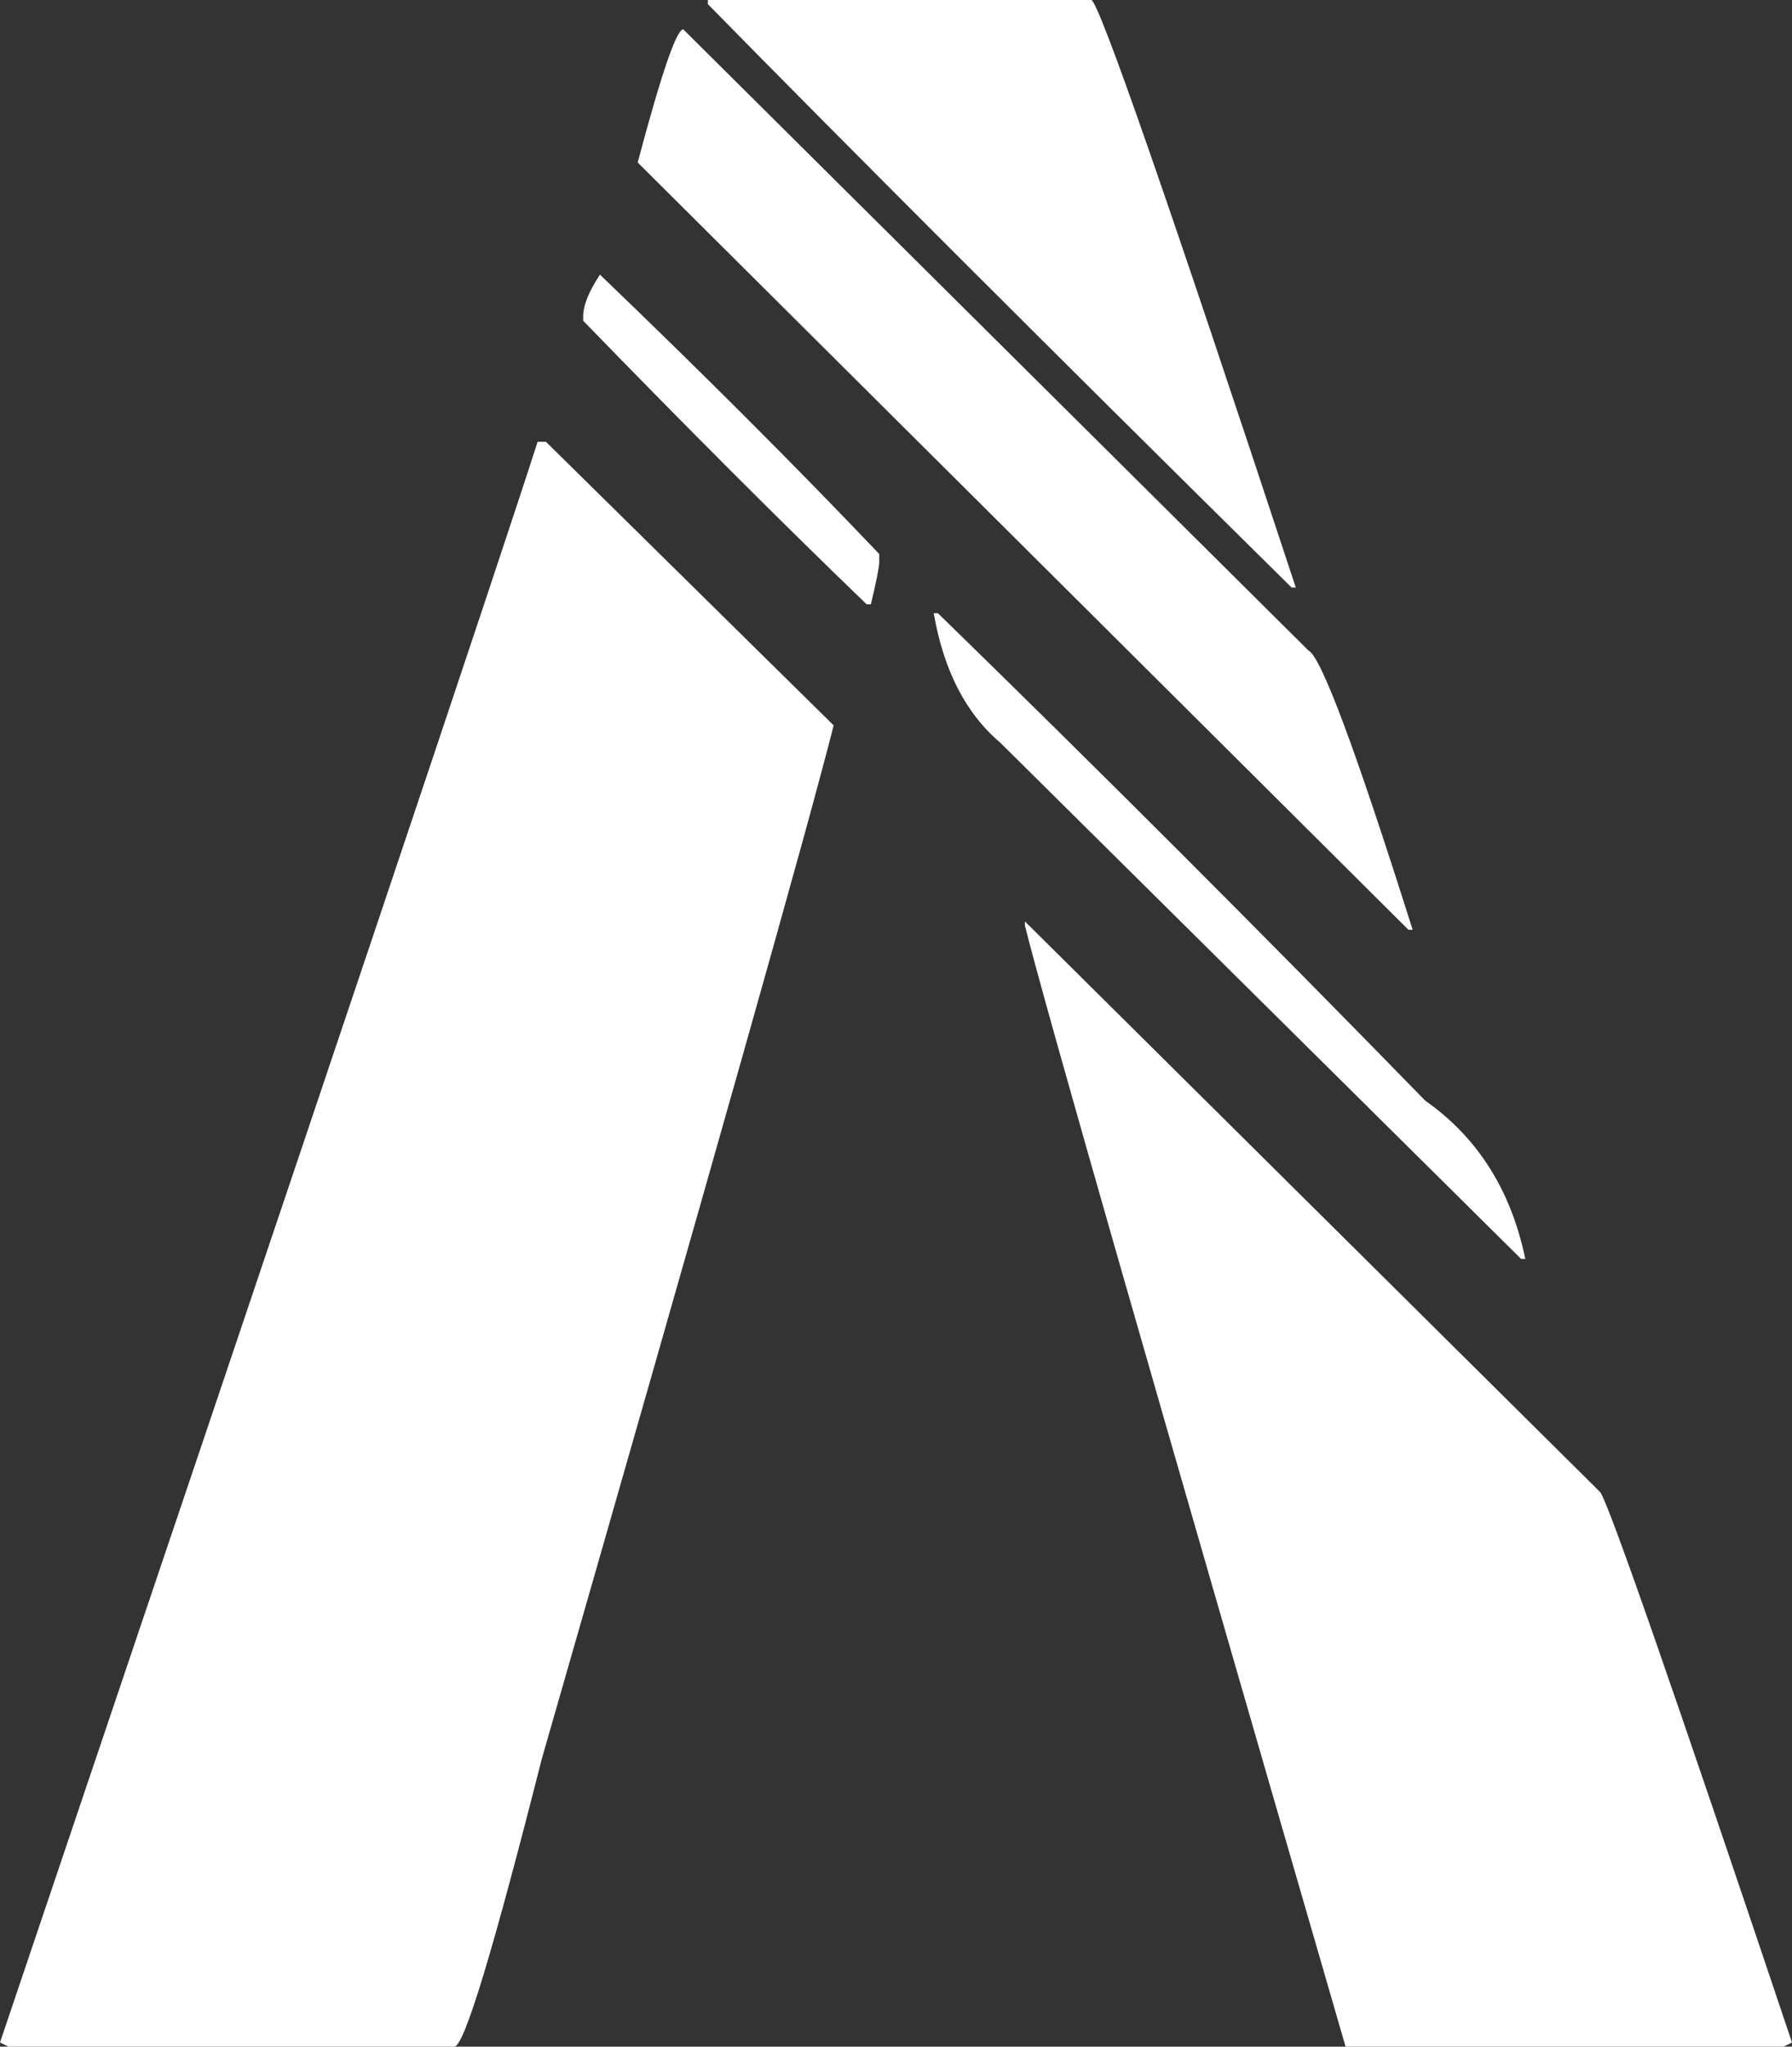 <?xml version="1.0" encoding="utf-8"?>

<svg version="1.1" id="Ebene_1" xmlns="http://www.w3.org/2000/svg" xmlns:xlink="http://www.w3.org/1999/xlink" x="0px"
     y="0px"
     viewBox="0 0 342 390.5" style="enable-background:new 0 0 735 240;" xml:space="preserve">
    <rect x="0" y="0" width="342" height="390.5" fill="#333333" stroke="none"/>
    <style type="text/css">
        .white {
            fill: #ffffff;
        }
    </style>

    <!--    <symbol id="logo" viewBox="0 0 342 390.5">-->
    <g transform="matrix(1,0,0,-1,-124.2,606.4)">
            <path class="white"
                  d="m 125.8,215.9 85.1,0 c 1.9,0 7.4,18.3 16.7,54.9 32.3,112.4 50.9,178.1 55.7,197.2 l -54.9,54.1 -1.6,0 C 219.4,499 185.2,397.2 124.2,216.7 l 1.6,-0.8 z m 163.8,275.2 0.8,0 c 1.1,4.5 1.6,7.2 1.6,8 l 0,1.6 c -15.9,16.7 -33.7,34.5 -53.3,53.3 -2.1,-3.2 -3.2,-5.8 -3.2,-8 l 0,-0.8 c 19.9,-20.5 37.9,-38.5 54.1,-54.1 z M 393,429 l 0.8,0 c -10.9,34.5 -17.5,52.2 -19.9,53.3 L 254.6,600.8 c -1.3,0 -4.2,-8.5 -8.7,-25.4 L 393,429 Z m -22.3,65.3 0.8,0 c -24.4,74 -37.4,111.3 -39,112.1 l -73.2,0 0,-0.8 C 286.4,578 323.5,540.9 370.7,494.3 Z m 43.8,-128.1 0.8,0 c -2.7,13 -9,23.1 -19.1,30.2 -31,31.8 -62,62.8 -93,93 l -0.8,0 c 1.9,-10.9 6.1,-19.1 12.7,-24.7 l 99.4,-98.5 z m 50.1,-150.3 1.6,0.8 c -22.8,67.9 -35,102.9 -36.6,105 l -109.8,108.9 0,-0.8 c 4.2,-16.7 24.7,-88 61.2,-213.9 l 83.6,0 z"></path>
        </g>
    <!--    </symbol>-->
</svg>
